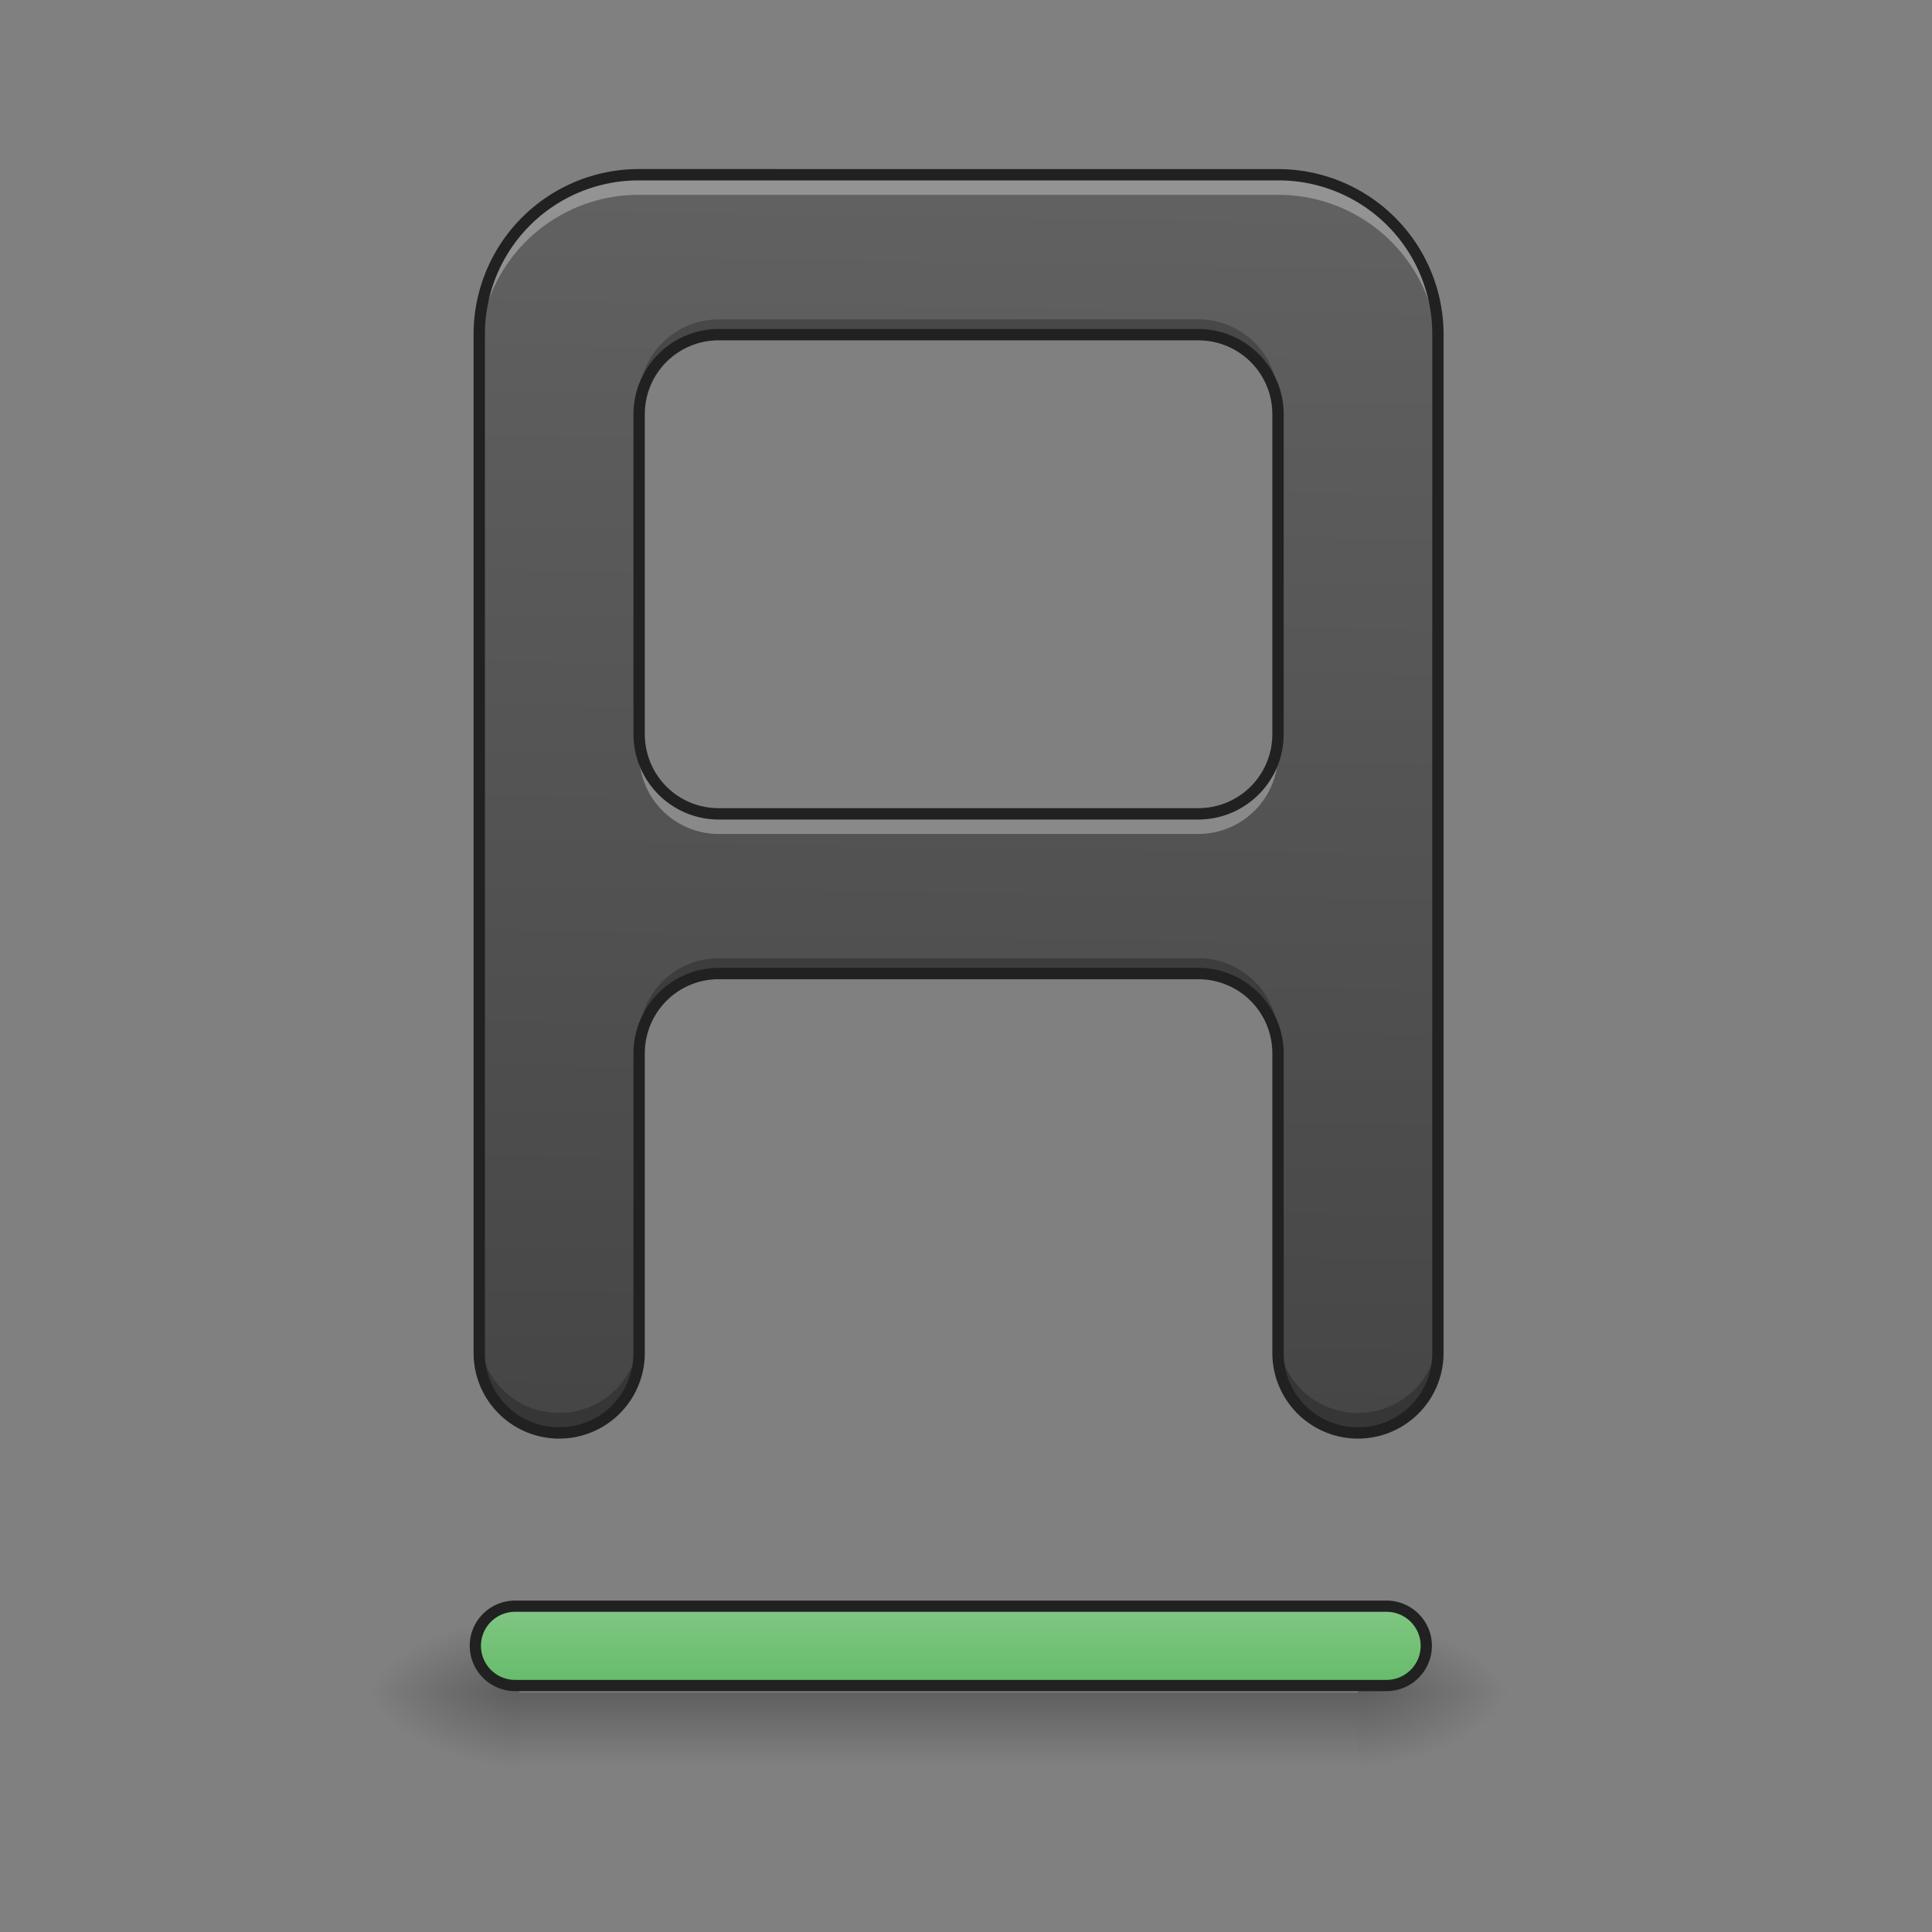 <svg xmlns="http://www.w3.org/2000/svg" width="32pt" height="32pt" viewBox="0 0 32 32"><rect x="0" y="0" width="32" height="32" fill="#808080" stroke="none"/><defs><linearGradient id="a" gradientUnits="userSpaceOnUse" x1="254" y1="233.5" x2="254" y2="254.667" gradientTransform="matrix(.062 0 0 .062 0 13.439)"><stop offset="0" stop-opacity=".275"/><stop offset="1" stop-opacity="0"/></linearGradient><radialGradient id="b" gradientUnits="userSpaceOnUse" cx="450.909" cy="189.579" fx="450.909" fy="189.579" r="21.167" gradientTransform="matrix(0 -.078 -.141 0 48.823 63.595)"><stop offset="0" stop-opacity=".314"/><stop offset=".222" stop-opacity=".275"/><stop offset="1" stop-opacity="0"/></radialGradient><radialGradient id="c" gradientUnits="userSpaceOnUse" cx="450.909" cy="189.579" fx="450.909" fy="189.579" r="21.167" gradientTransform="matrix(0 .078 .141 0 -17.732 -7.527)"><stop offset="0" stop-opacity=".314"/><stop offset=".222" stop-opacity=".275"/><stop offset="1" stop-opacity="0"/></radialGradient><radialGradient id="d" gradientUnits="userSpaceOnUse" cx="450.909" cy="189.579" fx="450.909" fy="189.579" r="21.167" gradientTransform="matrix(0 -.078 .141 0 -17.732 63.595)"><stop offset="0" stop-opacity=".314"/><stop offset=".222" stop-opacity=".275"/><stop offset="1" stop-opacity="0"/></radialGradient><radialGradient id="e" gradientUnits="userSpaceOnUse" cx="450.909" cy="189.579" fx="450.909" fy="189.579" r="21.167" gradientTransform="matrix(0 .078 -.141 0 48.823 -7.527)"><stop offset="0" stop-opacity=".314"/><stop offset=".222" stop-opacity=".275"/><stop offset="1" stop-opacity="0"/></radialGradient><linearGradient id="f" gradientUnits="userSpaceOnUse" x1="254" y1="233.5" x2="254" y2="212.333"><stop offset="0" stop-color="#66bb6a"/><stop offset="1" stop-color="#81c784"/></linearGradient><linearGradient id="g" gradientUnits="userSpaceOnUse" x1="960" y1="1535.118" x2="960" y2="175.118" gradientTransform="rotate(.891) scale(.017)"><stop offset="0" stop-color="#424242"/><stop offset="1" stop-color="#616161"/></linearGradient></defs><path d="M8.602 28.035h13.89v1.32H8.602zm0 0" fill="url(#a)"/><path d="M22.492 28.035h2.645v-1.324h-2.645zm0 0" fill="url(#b)"/><path d="M8.602 28.035H5.953v1.32h2.649zm0 0" fill="url(#c)"/><path d="M8.602 28.035H5.953v-1.324h2.649zm0 0" fill="url(#d)"/><path d="M22.492 28.035h2.645v1.32h-2.645zm0 0" fill="url(#e)"/><path d="M137.612 212.334h232.79c5.875 0 10.624 4.75 10.624 10.562 0 5.874-4.75 10.624-10.624 10.624h-232.79a10.615 10.615 0 0 1-10.624-10.624c0-5.812 4.75-10.562 10.624-10.562zm0 0" transform="matrix(.062 0 0 .062 0 13.439)" fill="url(#f)" stroke-width="3" stroke-linecap="square" stroke-linejoin="round" stroke="#212121"/><path d="M10.586 2.895a2.643 2.643 0 0 0-2.649 2.648V22.41c0 .735.59 1.324 1.325 1.324a1.32 1.32 0 0 0 1.324-1.324v-4.96c0-.735.59-1.325 1.32-1.325h7.938c.734 0 1.324.59 1.324 1.324v4.961c0 .735.59 1.324 1.324 1.324a1.32 1.32 0 0 0 1.324-1.324V5.543a2.646 2.646 0 0 0-2.648-2.648zm1.32 2.648h7.938c.734 0 1.324.59 1.324 1.32v5.293a1.32 1.32 0 0 1-1.324 1.324h-7.938c-.73 0-1.32-.59-1.32-1.324V6.863c0-.73.59-1.32 1.32-1.32zm0 0" fill="url(#g)"/><path d="M10.586 2.895a2.643 2.643 0 0 0-2.649 2.648v.328a2.64 2.64 0 0 1 2.649-2.644h10.582a2.642 2.642 0 0 1 2.648 2.644v-.328a2.646 2.646 0 0 0-2.648-2.648zm0 9.261v.332c0 .735.59 1.325 1.32 1.325h7.938a1.32 1.32 0 0 0 1.324-1.325v-.332a1.32 1.32 0 0 1-1.324 1.324h-7.938c-.73 0-1.32-.59-1.32-1.324zm0 0" fill="#fff" fill-opacity=".314"/><path d="M11.906 5.29c-.73 0-1.32.589-1.32 1.323v.25c0-.73.59-1.32 1.32-1.32h7.938c.734 0 1.324.59 1.324 1.32v-.25a1.32 1.32 0 0 0-1.324-1.324zm0 10.581c-.73 0-1.32.59-1.32 1.324v.254c0-.734.59-1.324 1.32-1.324h7.938c.734 0 1.324.59 1.324 1.324v-.254a1.32 1.32 0 0 0-1.324-1.324zm-3.969 6.211v.254c0 .73.59 1.32 1.325 1.32a1.32 1.32 0 0 0 1.324-1.32v-.254c0 .73-.59 1.32-1.324 1.32a1.32 1.32 0 0 1-1.325-1.32zm13.231 0v.254c0 .73.59 1.32 1.324 1.32a1.32 1.32 0 0 0 1.324-1.32v-.254c0 .73-.59 1.32-1.324 1.32a1.32 1.32 0 0 1-1.324-1.32zm0 0" fill-opacity=".235"/><path d="M10.586 2.8a2.738 2.738 0 0 0-2.742 2.743V22.41a1.418 1.418 0 1 0 2.836 0v-4.96c0-.684.547-1.231 1.226-1.231h7.938c.683 0 1.23.547 1.23 1.23v4.961a1.418 1.418 0 1 0 2.836 0V5.543a2.74 2.74 0 0 0-2.742-2.742zm0 .188h10.582a2.546 2.546 0 0 1 2.555 2.555V22.41c0 .684-.547 1.23-1.23 1.23-.684 0-1.231-.546-1.231-1.23v-4.96c0-.782-.633-1.419-1.418-1.419h-7.938c-.781 0-1.414.637-1.414 1.418v4.961c0 .684-.547 1.23-1.23 1.23-.684 0-1.23-.546-1.23-1.23V5.543a2.546 2.546 0 0 1 2.554-2.555zm1.32 2.461c-.781 0-1.414.633-1.414 1.414v5.293c0 .785.633 1.418 1.414 1.418h7.938c.785 0 1.418-.633 1.418-1.418V6.863c0-.781-.633-1.414-1.418-1.414zm0 .188h7.938c.683 0 1.23.547 1.23 1.226v5.293c0 .684-.547 1.23-1.23 1.23h-7.938c-.68 0-1.226-.546-1.226-1.23V6.863c0-.68.547-1.226 1.226-1.226zm0 0" fill="#212121"/></svg>